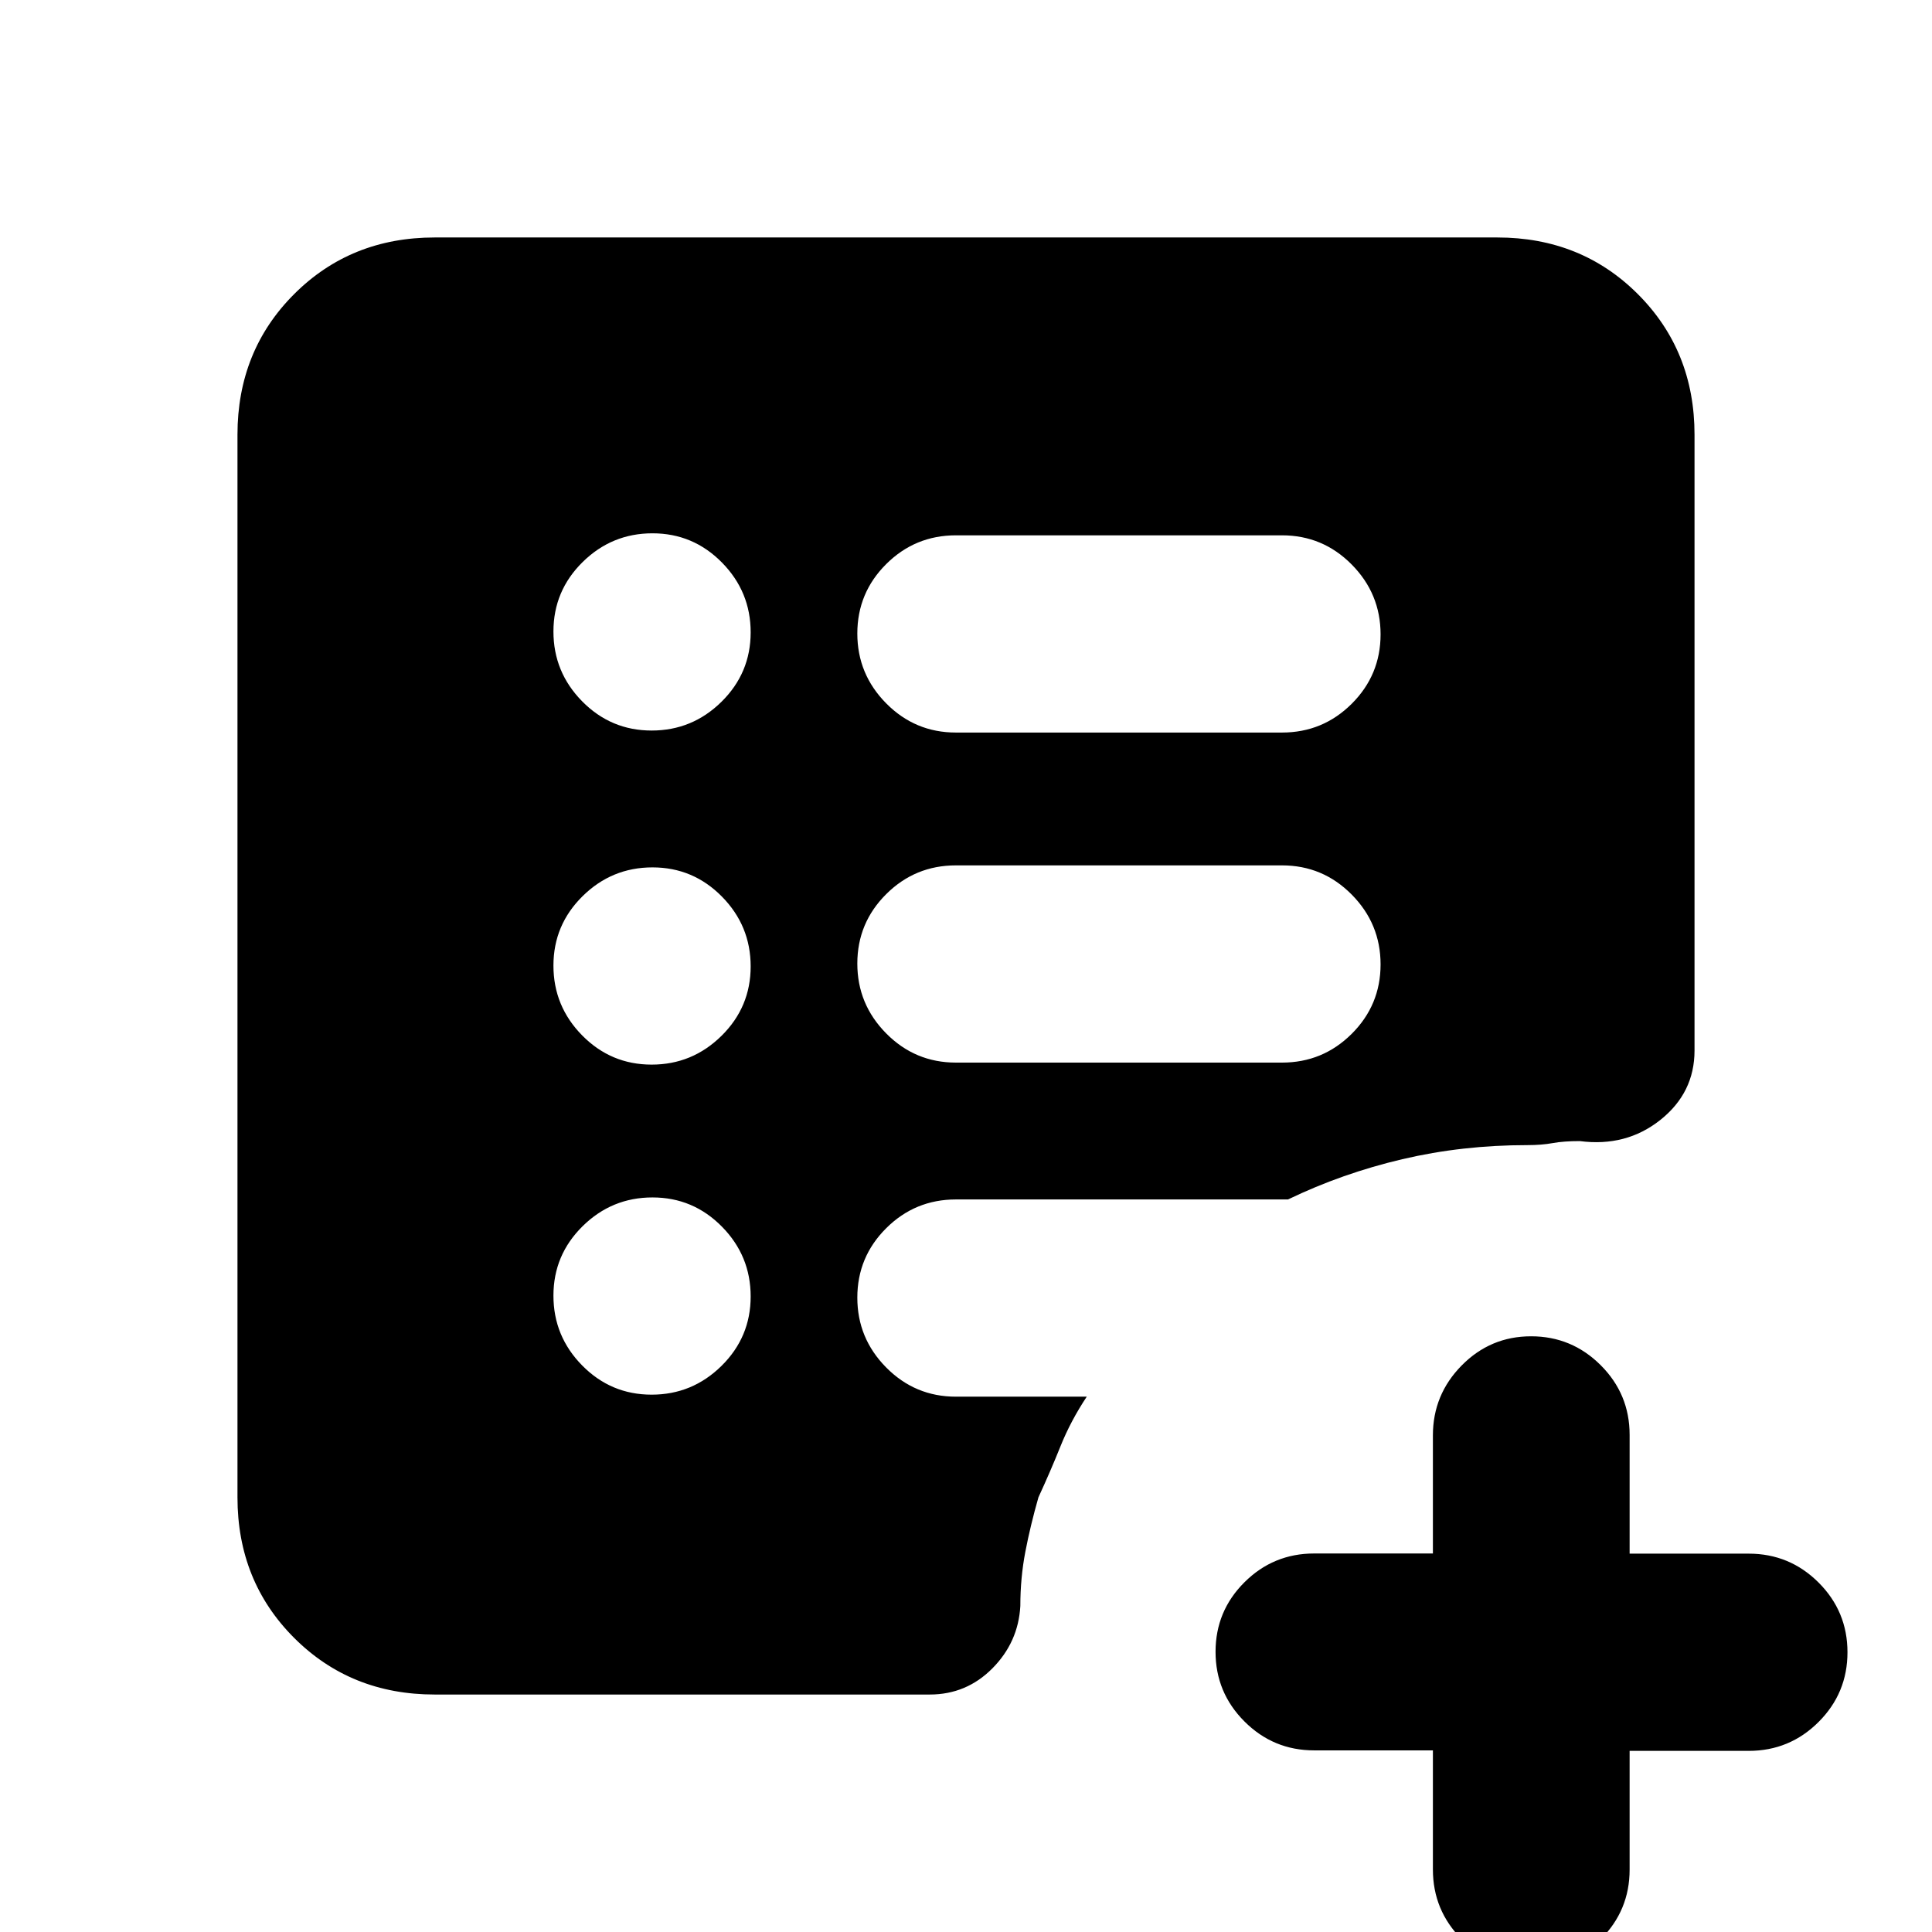 <svg xmlns="http://www.w3.org/2000/svg" height="20" viewBox="0 -960 960 960" width="20"><path d="M637-432q20.3 0 34.65-14.29Q686-460.58 686-480.79t-14.35-34.71Q657.3-530 637-530H475q-20.3 0-34.65 14.29Q426-501.42 426-481.21t14.35 34.71Q454.7-432 475-432h162Zm0-164q20.3 0 34.65-14.29Q686-624.58 686-644.79t-14.35-34.71Q657.3-694 637-694H475q-20.3 0-34.65 14.29Q426-665.42 426-645.21t14.35 34.71Q454.7-596 475-596h162Zm75 505.75h-59q-20.3 0-34.65-14.38Q604-119 604-139.23q0-20.24 14.35-34.54 14.35-14.31 34.65-14.31h59v-58.69q0-20.23 14.29-34.73 14.29-14.5 34.5-14.5t34.58 14.35q14.38 14.35 14.38 34.65v59h59.17q20.33 0 34.71 14.35Q918-159.3 918-139q0 20.3-14.37 34.65Q889.25-90 868.92-90h-59.17v59q0 20.3-14.38 34.65Q781 18 761 18q-20.3 0-34.65-14.37Q712-10.75 712-31.08v-59.17ZM323.79-267q20.21 0 34.71-14.29t14.5-34.5q0-20.21-14.29-34.71t-34.5-14.5q-20.21 0-34.71 14.29t-14.5 34.5q0 20.21 14.29 34.71t34.5 14.5Zm0-164q20.21 0 34.71-14.29t14.5-34.5q0-20.21-14.29-34.71t-34.5-14.5q-20.21 0-34.71 14.29t-14.5 34.5q0 20.21 14.29 34.71t34.5 14.5Zm0-166q20.21 0 34.71-14.29t14.5-34.5q0-20.21-14.29-34.71t-34.5-14.5q-20.21 0-34.71 14.29t-14.5 34.5q0 20.21 14.29 34.71t34.5 14.5ZM216-118q-41.7 0-69.85-28.15Q118-174.3 118-216v-528q0-41.7 28.15-69.85Q174.3-842 216-842h528q41.7 0 69.85 28.15Q842-785.7 842-744v306q0 21-17 34.5T785-393q-8 0-13.5 1t-12.5 1q-32.44 0-62.22 7T640-364H475q-20.3 0-34.65 14.29Q426-335.42 426-315.21t14.35 34.71Q454.7-266 475-266h65q-8 12.07-13 24.53Q522-229 516-216q-4 14-6.5 27t-2.5 27q-1 18-13.89 31-12.9 13-31.11 13H216Z"/></svg>
